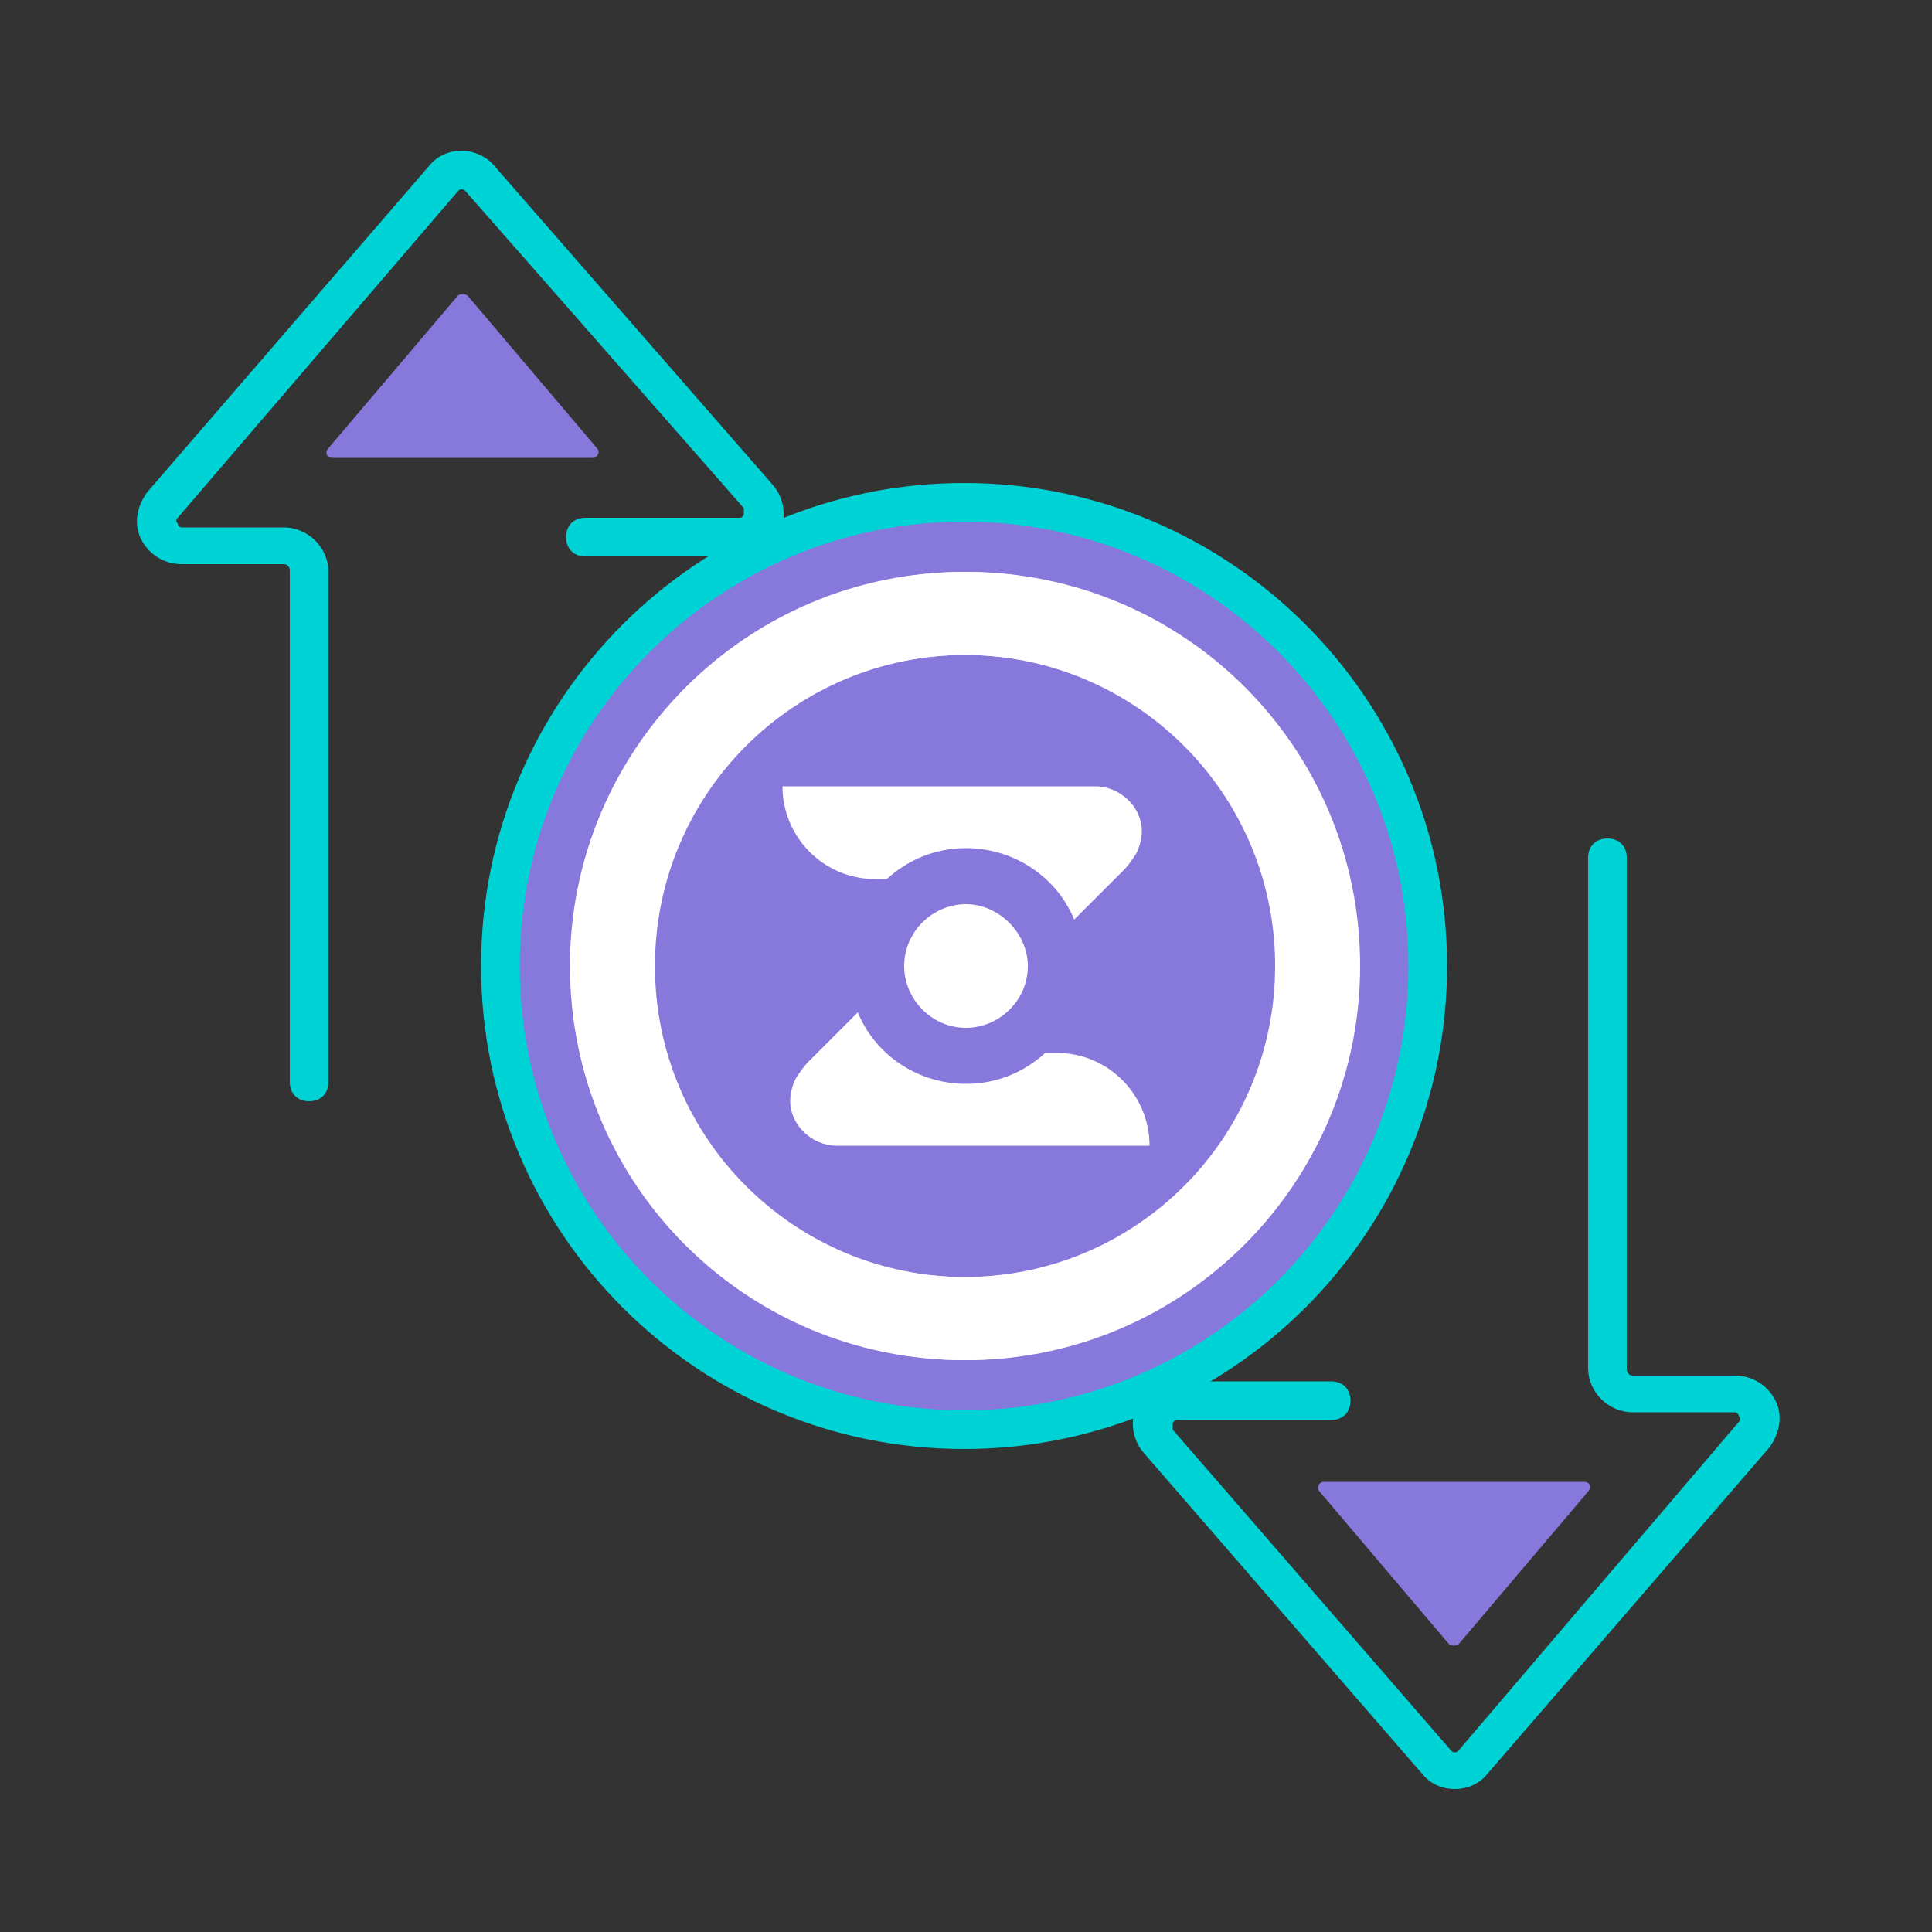 <?xml version="1.0" encoding="utf-8"?>
<!-- Generator: Adobe Illustrator 26.5.3, SVG Export Plug-In . SVG Version: 6.00 Build 0)  -->
<!DOCTYPE svg PUBLIC "-//W3C//DTD SVG 1.1//EN" "http://www.w3.org/Graphics/SVG/1.1/DTD/svg11.dtd">
<svg version="1.1" id="ic_empty_Dark_transactions" xmlns:x="http://ns.adobe.com/Extensibility/1.0/" xmlns:i="http://ns.adobe.com/AdobeIllustrator/10.0/" xmlns:graph="http://ns.adobe.com/Graphs/1.0/"
	 xmlns="http://www.w3.org/2000/svg" xmlns:xlink="http://www.w3.org/1999/xlink" x="0px" y="0px" width="100px" height="100px"
	 viewBox="0 0 100 100" style="enable-background:new 0 0 100 100;" xml:space="preserve">
<rect x="0" y="0" width="100" height="100" fill="#333333" stroke="none"/>
<style type="text/css">
	.st0{fill:none;}
	.st1{fill:#8778DC;}
	.st2{fill:#00D3D5;}
	.st3{fill:#FFFFFF;}
</style>
<path id="Rectangle_4697" class="st0" d="M0,0h100v100H0V0z"/>
<g>
	<circle class="st1" cx="49.9" cy="50" r="24"/>
	<g>
		<path class="st2" d="M49.9,75c-13.8,0-25-11.2-25-25s11.2-25,25-25s25,11.2,25,25S63.7,75,49.9,75z M49.9,27
			c-12.7,0-23,10.3-23,23s10.3,23,23,23s23-10.3,23-23S62.6,27,49.9,27z"/>
	</g>
	<circle class="st1" cx="50" cy="50" r="17.9"/>
	<g>
		<path class="st3" d="M49.9,70.4c11.3,0,20.4-9.2,20.4-20.4c0-11.3-9.2-20.4-20.4-20.4c-11.3,0-20.4,9.2-20.4,20.4
			C29.5,61.3,38.6,70.4,49.9,70.4z M49.9,33.9C58.8,33.9,66,41.1,66,50s-7.2,16.1-16.1,16.1S33.8,58.9,33.8,50S41,33.9,49.9,33.9z"
			/>
	</g>
	<g>
		<g>
			<path class="st2" d="M16,57c-0.6,0-1-0.4-1-1V29.5c0-0.1-0.1-0.3-0.3-0.3H9.4c-0.9,0-1.7-0.5-2.1-1.3s-0.2-1.7,0.3-2.4L22.2,8.6
				c0.4-0.5,1-0.8,1.7-0.8c0.6,0,1.3,0.3,1.7,0.8L40,25.1c0.6,0.7,0.7,1.6,0.4,2.4c-0.4,0.8-1.2,1.3-2.1,1.3h-8c-0.6,0-1-0.4-1-1
				s0.4-1,1-1h8c0.1,0,0.2-0.1,0.2-0.2s0-0.2,0-0.3L24.1,9.9c-0.1-0.1-0.2-0.1-0.2-0.1c-0.1,0-0.1,0-0.2,0.1L9.2,26.8
				c-0.1,0.1-0.1,0.2,0,0.3c0,0.1,0.1,0.2,0.2,0.2h5.3c1.2,0,2.3,1,2.3,2.3V56C17,56.6,16.6,57,16,57z"/>
		</g>
		<g>
			<path class="st1" d="M23.9,23.7h-6.7c-0.3,0-0.4-0.3-0.2-0.5l6.7-7.9c0.1-0.1,0.4-0.1,0.5,0l6.7,7.9c0.2,0.2,0,0.5-0.2,0.5H23.9z
				"/>
		</g>
	</g>
	<g>
		<g>
			<path class="st2" d="M75.3,92.6c-0.7,0-1.3-0.3-1.7-0.8L59.2,75.2c-0.6-0.7-0.7-1.6-0.4-2.4c0.4-0.8,1.2-1.3,2.1-1.3h8
				c0.6,0,1,0.4,1,1s-0.4,1-1,1h-8c-0.1,0-0.2,0.1-0.2,0.2s0,0.2,0,0.3l14.4,16.6c0.1,0.1,0.1,0.1,0.2,0.1s0.1,0,0.2-0.1l14.5-17
				c0.1-0.1,0.1-0.2,0-0.3c0-0.1-0.1-0.2-0.2-0.2h-5.3c-1.2,0-2.3-1-2.3-2.3V44.4c0-0.6,0.4-1,1-1s1,0.4,1,1v26.5
				c0,0.1,0.1,0.3,0.3,0.3h5.3c0.9,0,1.7,0.5,2.1,1.3s0.2,1.7-0.3,2.4L77,91.8C76.6,92.3,76,92.6,75.3,92.6L75.3,92.6z"/>
		</g>
		<g>
			<path class="st1" d="M75.3,76.7H82c0.3,0,0.4,0.3,0.2,0.5l-6.7,7.9c-0.1,0.1-0.4,0.1-0.5,0l-6.7-7.9c-0.2-0.2,0-0.5,0.2-0.5H75.3
				z"/>
		</g>
	</g>
	<g>
		<path class="st3" d="M50,29.6c-11.3,0-20.4,9.2-20.4,20.4c0,11.3,9.2,20.4,20.4,20.4c11.3,0,20.4-9.2,20.4-20.4
			C70.4,38.7,61.3,29.6,50,29.6 M50,66.1c-8.9,0-16.1-7.2-16.1-16.1c0-8.9,7.2-16.1,16.1-16.1S66.1,41.1,66.1,50
			C66.1,58.9,58.9,66.1,50,66.1"/>
		<path class="st3" d="M50,46.8L50,46.8c-1.7,0-3.2,1.4-3.2,3.2c0,1.7,1.4,3.2,3.2,3.2c1.7,0,3.2-1.4,3.2-3.2
			C53.2,48.3,51.7,46.8,50,46.8"/>
		<path class="st3" d="M56.7,40.7l-16.2,0c0,2.6,2.1,4.8,4.8,4.8l0.6,0c1.1-1,2.5-1.6,4.1-1.6h0c2.5,0,4.7,1.5,5.6,3.7l2.6-2.6
			c0.2-0.2,0.4-0.5,0.6-0.8c0.2-0.4,0.3-0.8,0.3-1.2C59.1,41.8,58,40.7,56.7,40.7"/>
		<path class="st3" d="M43.3,59.3l16.2,0c0-2.6-2.1-4.8-4.8-4.8l-0.6,0c-1.1,1-2.5,1.6-4.1,1.6h0c-2.5,0-4.7-1.5-5.6-3.7l-2.6,2.6
			c-0.2,0.2-0.4,0.5-0.6,0.8c-0.2,0.4-0.3,0.8-0.3,1.2C40.9,58.2,42,59.3,43.3,59.3"/>
	</g>
</g>
</svg>
